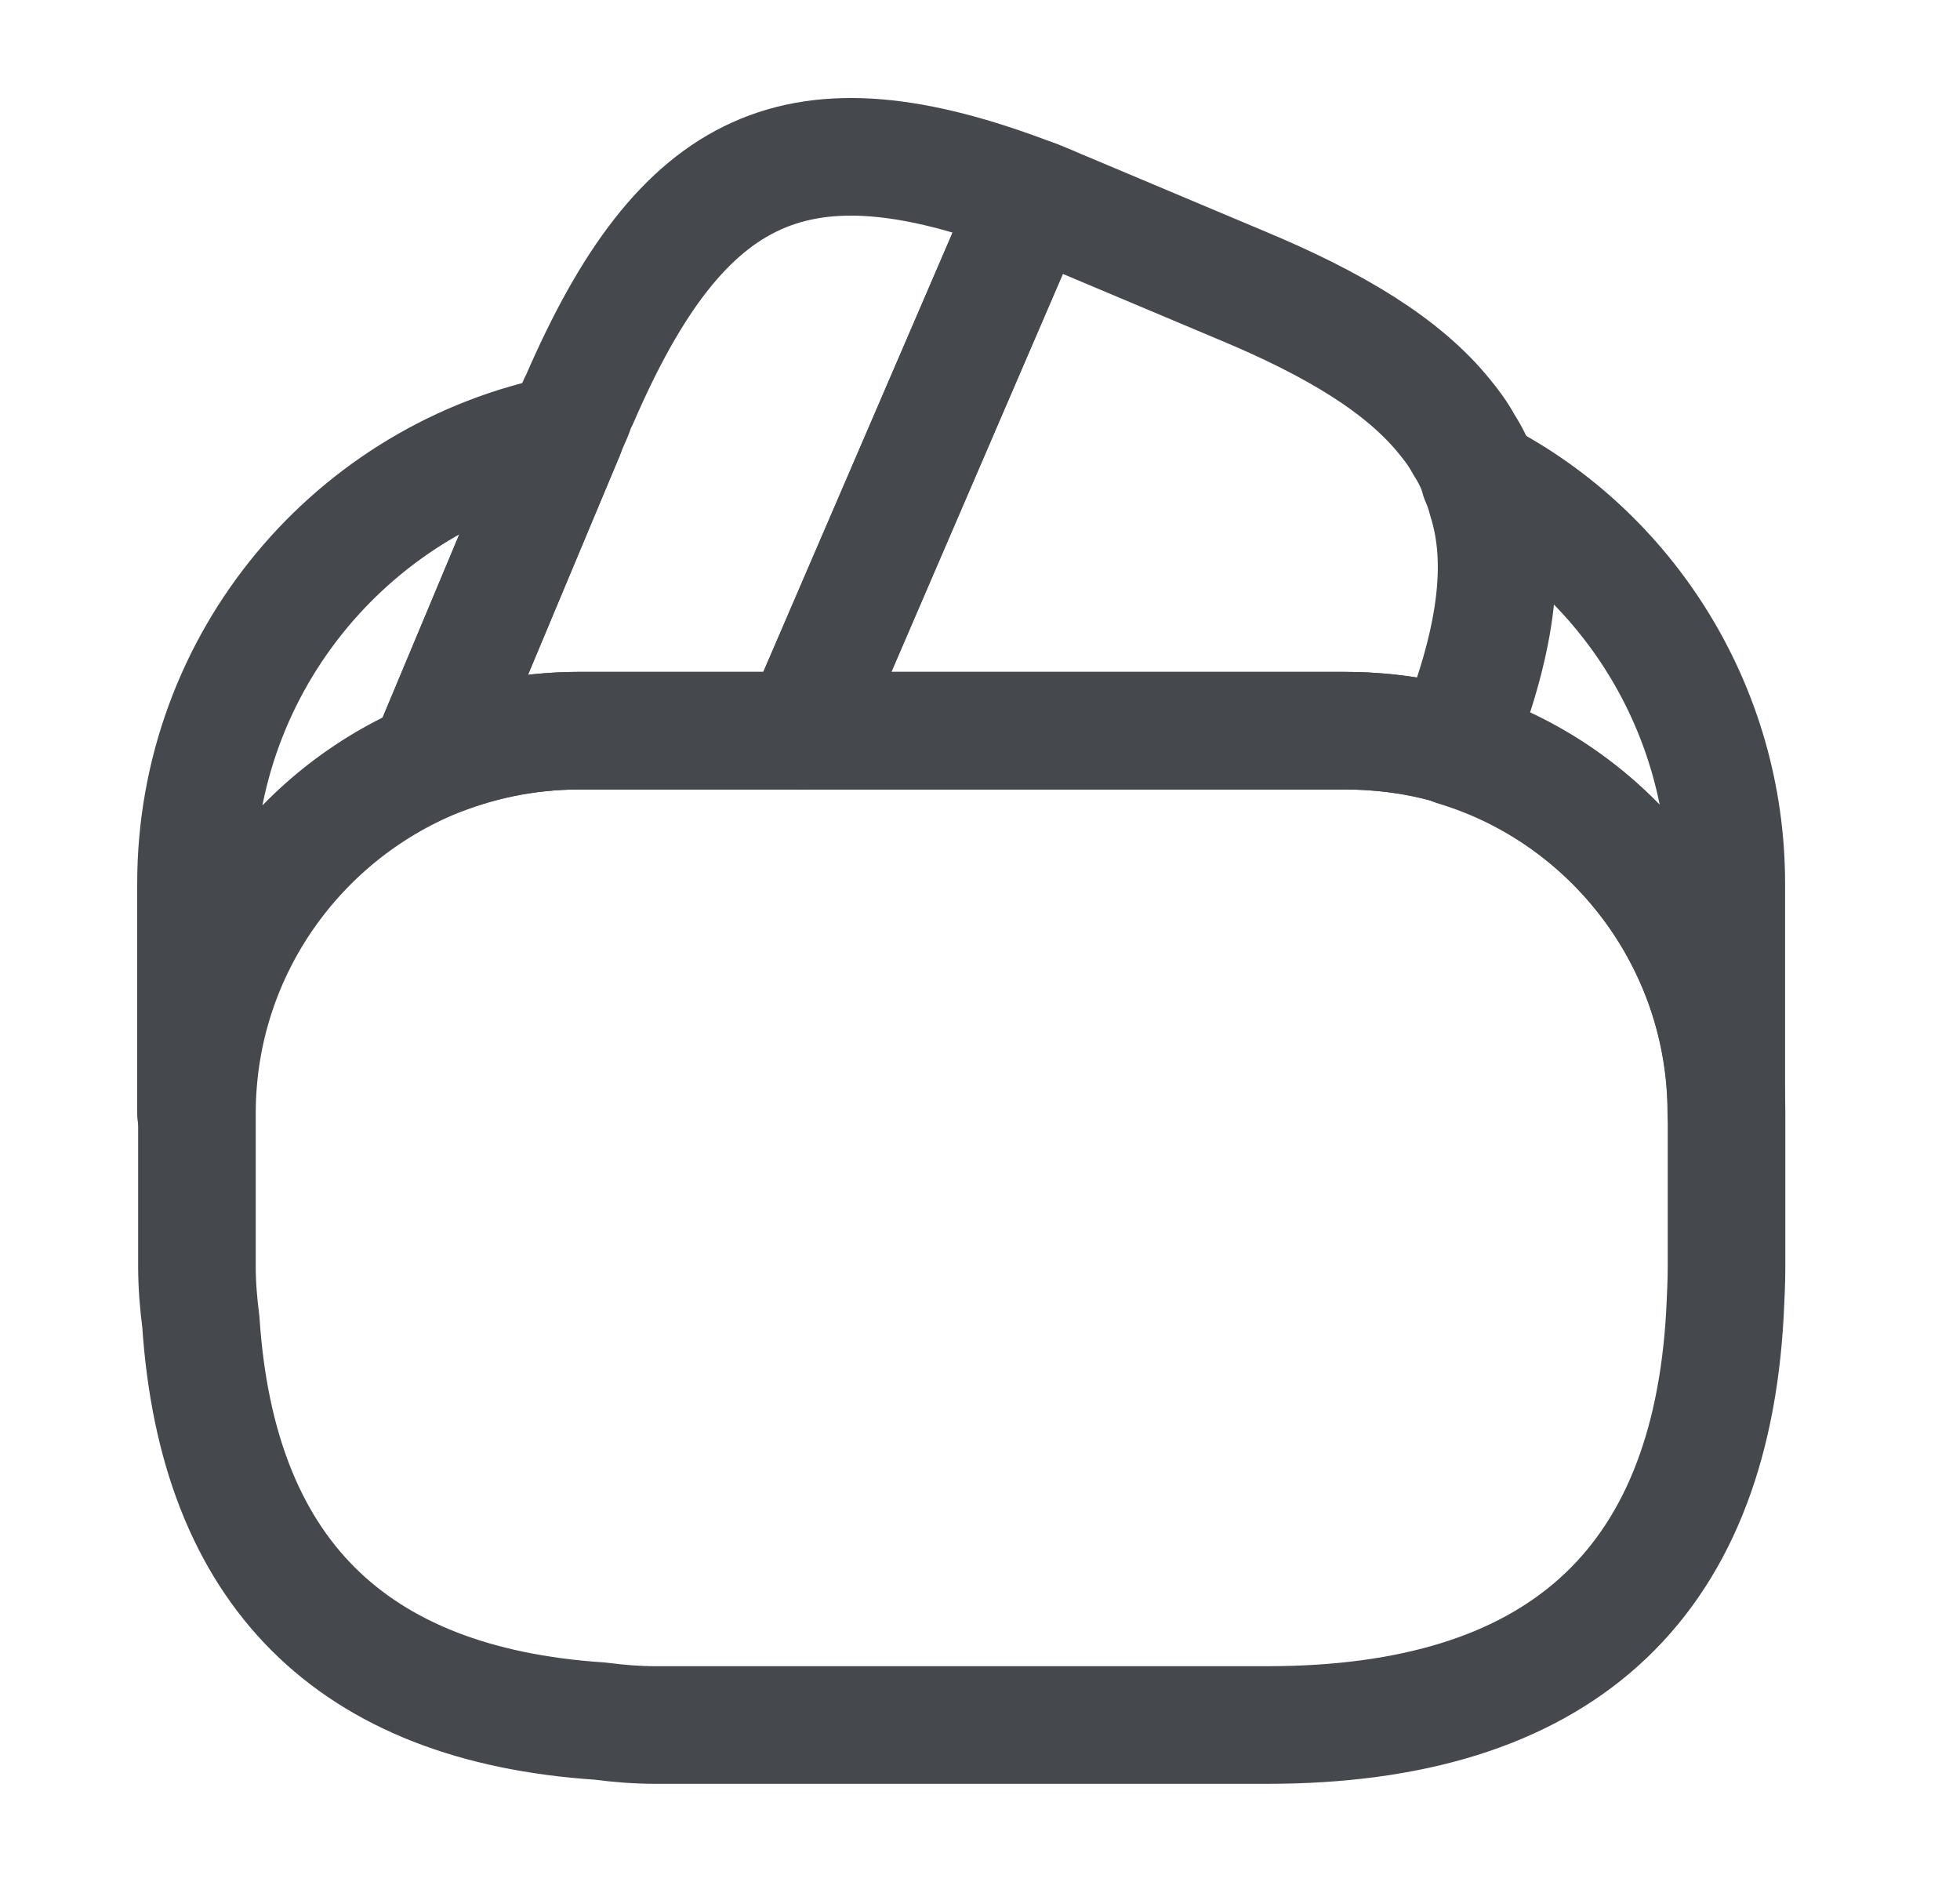 <svg width="25" height="24" viewBox="0 0 25 24" fill="none" xmlns="http://www.w3.org/2000/svg">
<path d="M13.16 2.518L13.13 2.588L10.23 9.318H7.38C6.7 9.318 6.05 9.458 5.46 9.708L7.21 5.528L7.25 5.428L7.32 5.268C7.34 5.208 7.36 5.148 7.39 5.098C8.7 2.068 10.18 1.378 13.16 2.518Z" stroke="#45484D" stroke-width="1.5" stroke-linecap="round" stroke-linejoin="round"/>
<path d="M18.55 9.518C18.101 9.378 17.62 9.318 17.14 9.318H10.23L13.13 2.588L13.161 2.518C13.31 2.568 13.45 2.638 13.601 2.698L15.81 3.628C17.041 4.138 17.901 4.668 18.421 5.308C18.52 5.428 18.601 5.538 18.671 5.668C18.761 5.808 18.831 5.948 18.87 6.098C18.91 6.188 18.941 6.278 18.96 6.358C19.23 7.198 19.07 8.228 18.55 9.518Z" stroke="#45484D" stroke-width="1.5" stroke-linecap="round" stroke-linejoin="round"/>
<path d="M22.022 14.198V16.148C22.022 16.348 22.012 16.548 22.002 16.748C21.812 20.238 19.862 21.998 16.162 21.998H8.362C8.122 21.998 7.882 21.978 7.652 21.948C4.472 21.738 2.772 20.038 2.562 16.858C2.532 16.628 2.512 16.388 2.512 16.148V14.198C2.512 12.188 3.732 10.458 5.472 9.708C6.072 9.458 6.712 9.318 7.392 9.318H17.152C17.642 9.318 18.122 9.388 18.562 9.518C20.552 10.128 22.022 11.988 22.022 14.198Z" stroke="#45484D" stroke-width="1.5" stroke-linecap="round" stroke-linejoin="round"/>
<path d="M7.21 5.528L5.46 9.708C3.72 10.458 2.5 12.188 2.5 14.198V11.268C2.5 8.428 4.52 6.058 7.21 5.528Z" stroke="#45484D" stroke-width="1.5" stroke-linecap="round" stroke-linejoin="round"/>
<path d="M22.019 11.268V14.198C22.019 11.998 20.559 10.128 18.559 9.528C19.079 8.228 19.229 7.208 18.979 6.358C18.959 6.268 18.929 6.178 18.889 6.098C20.749 7.058 22.019 9.028 22.019 11.268Z" stroke="#45484D" stroke-width="1.5" stroke-linecap="round" stroke-linejoin="round"/>
</svg>
